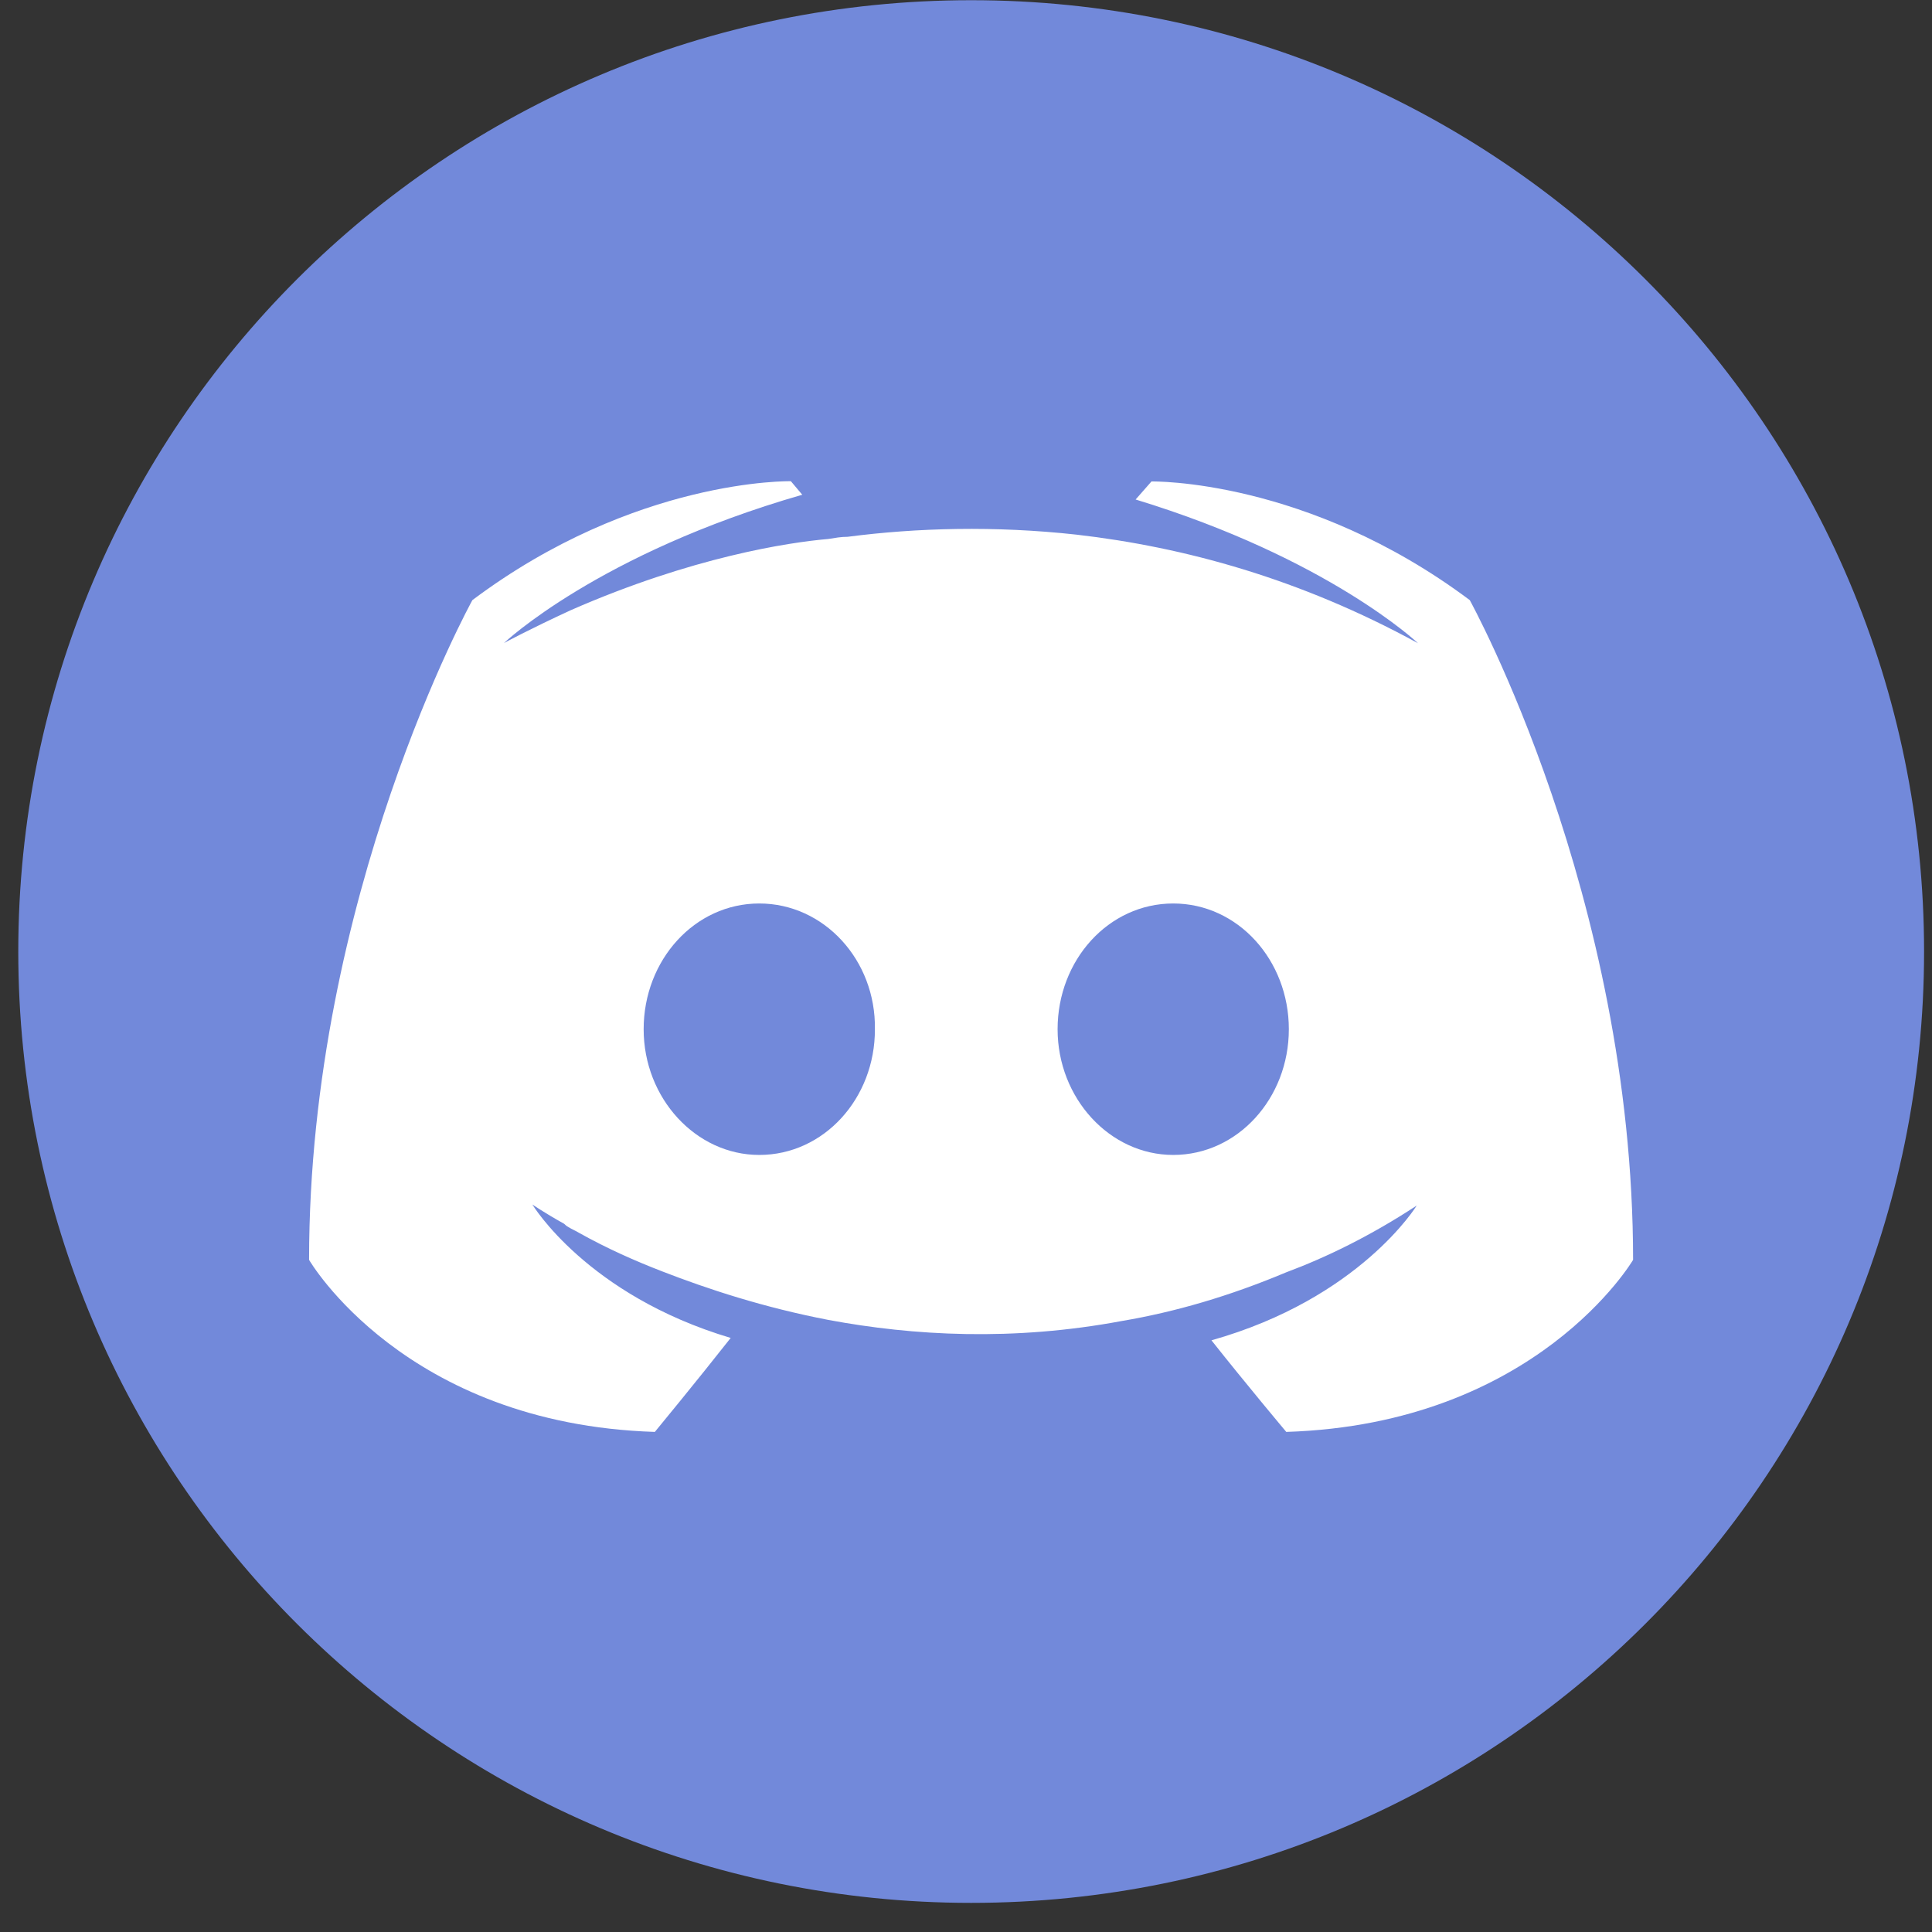 <svg width="39" height="39" viewBox="0 0 39 39" fill="none" xmlns="http://www.w3.org/2000/svg">
<rect x="0" y="0" width="39" height="39" fill="#333333" stroke="none"/>
<path d="M19.605 38.412C30.228 38.412 38.84 29.814 38.84 19.208C38.84 8.602 30.228 0.004 19.605 0.004C8.981 0.004 0.369 8.602 0.369 19.208C0.369 29.814 8.981 38.412 19.605 38.412Z" fill="#7289DA"/>
<path d="M23.244 9.719L22.924 10.083C26.815 11.269 28.624 12.984 28.624 12.984C26.242 11.681 23.908 11.044 21.735 10.793C20.086 10.611 18.507 10.654 17.11 10.836C16.972 10.836 16.859 10.858 16.72 10.88C15.917 10.949 13.974 11.243 11.523 12.317C10.677 12.707 10.174 12.98 10.174 12.98C10.174 12.98 12.074 11.174 16.195 9.987L15.965 9.714C15.965 9.714 12.829 9.645 9.536 12.114C9.536 12.114 6.239 18.078 6.239 25.432C6.239 25.432 8.161 28.745 13.219 28.905C13.219 28.905 14.065 27.879 14.75 27.008C11.844 26.142 10.746 24.314 10.746 24.314C10.746 24.314 10.976 24.474 11.388 24.704C11.41 24.726 11.432 24.747 11.479 24.773C11.549 24.817 11.618 24.843 11.688 24.886C12.26 25.206 12.833 25.458 13.358 25.661C14.295 26.025 15.418 26.393 16.72 26.644C18.438 26.965 20.451 27.077 22.646 26.666C23.722 26.484 24.819 26.164 25.965 25.683C26.767 25.384 27.661 24.951 28.598 24.336C28.598 24.336 27.453 26.211 24.455 27.056C25.14 27.922 25.965 28.905 25.965 28.905C31.023 28.745 32.966 25.432 32.966 25.432C32.966 18.078 29.669 12.114 29.669 12.114C26.381 9.654 23.244 9.719 23.244 9.719ZM15.327 23.314C14.048 23.314 12.993 22.17 12.993 20.776C12.993 19.381 14.022 18.238 15.327 18.238C16.633 18.238 17.683 19.381 17.661 20.776C17.666 22.17 16.633 23.314 15.327 23.314ZM23.683 23.314C22.403 23.314 21.349 22.17 21.349 20.776C21.349 19.381 22.377 18.238 23.683 18.238C24.988 18.238 26.017 19.381 26.017 20.776C26.017 22.17 24.984 23.314 23.683 23.314Z" fill="white"/>
</svg>
